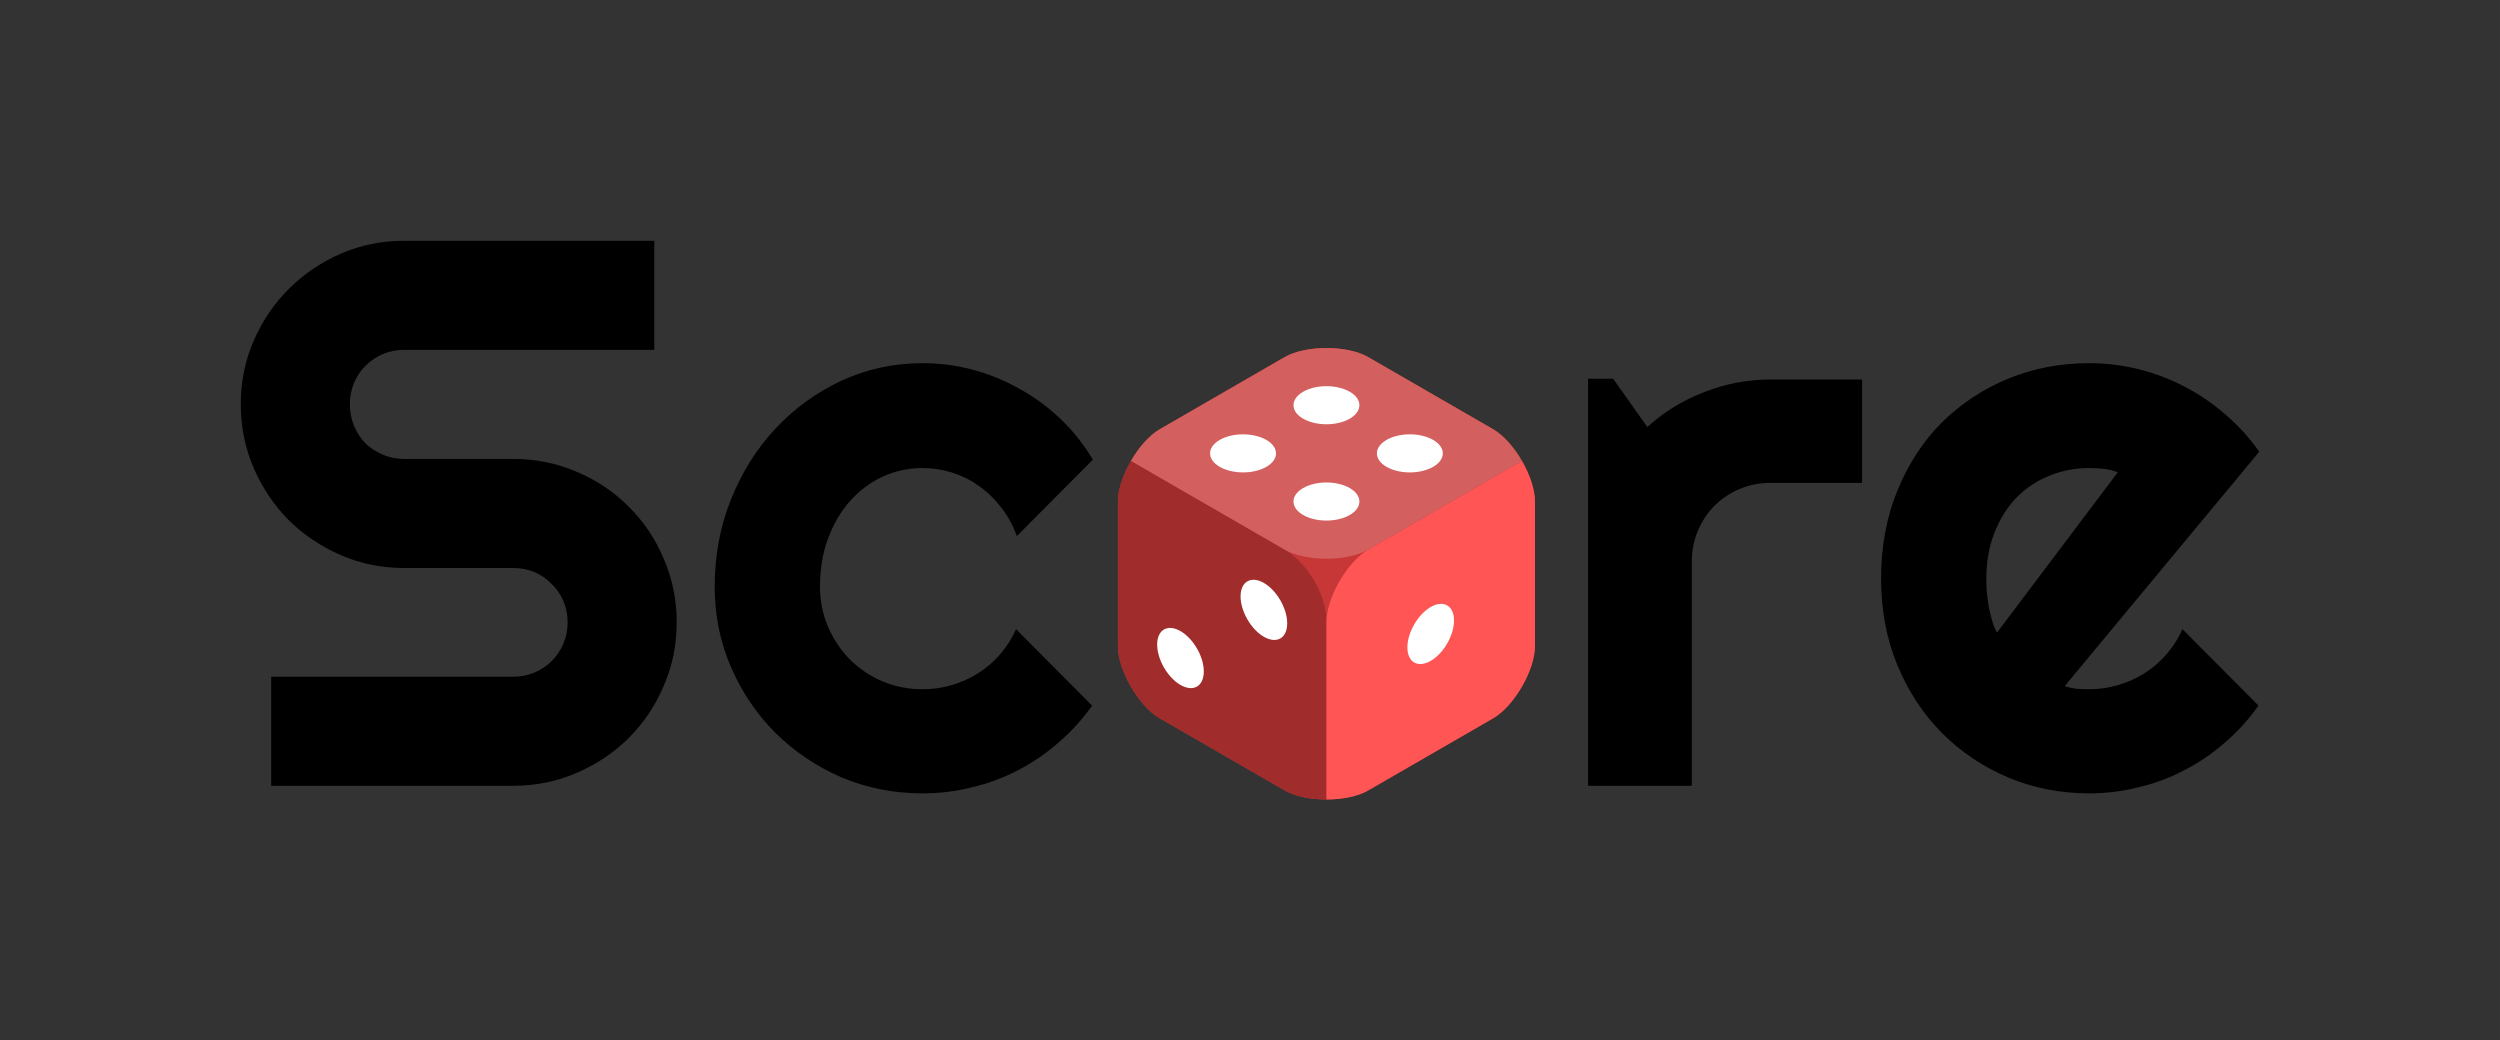 <?xml version="1.0" encoding="UTF-8" standalone="no"?>
<svg
   xmlns:dc="http://purl.org/dc/elements/1.1/"
   xmlns:cc="http://creativecommons.org/ns#"
   xmlns:rdf="http://www.w3.org/1999/02/22-rdf-syntax-ns#"
   xmlns:svg="http://www.w3.org/2000/svg"
   xmlns="http://www.w3.org/2000/svg"
   xmlns:sodipodi="http://sodipodi.sourceforge.net/DTD/sodipodi-0.dtd"
   xmlns:inkscape="http://www.inkscape.org/namespaces/inkscape"
   width="392.437"
   height="163.294"
   viewBox="0 0 103.832 43.205"
   version="1.1"
   id="svg965"
   sodipodi:docname="score.svg"
   inkscape:version="1.0.1 (3bc2e813f5, 2020-09-07)">
  <rect x="0" y="0" width="103.832" height="43.205" fill="#333333" stroke="none"/>
  <defs
     id="defs969" />
  <sodipodi:namedview
     pagecolor="#ffffff"
     bordercolor="#666666"
     borderopacity="1"
     objecttolerance="10"
     gridtolerance="10"
     guidetolerance="10"
     inkscape:pageopacity="0"
     inkscape:pageshadow="2"
     inkscape:window-width="1366"
     inkscape:window-height="704"
     id="namedview967"
     showgrid="false"
     inkscape:zoom="1.8703638"
     inkscape:cx="244.01611"
     inkscape:cy="165.4745"
     inkscape:window-x="0"
     inkscape:window-y="0"
     inkscape:window-maximized="1"
     inkscape:current-layer="svg965"
     inkscape:document-rotation="0" />
  <g
     transform="translate(-48.832 -86.17)"
     id="g963">
    <path
       d="M96.995 116c-.866-.5-1.737-1.994-1.732-3v-6c0-1 .866-2.5 1.732-3l5.196-3c.866-.5 2.598-.5 3.464 0l5.196 3c.866.5 1.732 2 1.732 3v6c0 1-.866 2.5-1.732 3l-5.196 3c-.866.5-2.598.5-3.464 0z"
       fill="#c83737"
       id="path939" />
    <path
       d="M95.804 105.312c-.325.563-.541 1.188-.541 1.688v6c-.005 1.003.861 2.492 1.725 2.996l3.873 2.236 1.33.768c.433.25 1.082.375 1.732.375V112c0-1.215-.866-2.5-1.732-3z"
       fill="#a02c2c"
       id="path941" />
    <path
       d="M112.042 105.312L105.655 109c-.866.5-1.732 2-1.732 3v7.375c.647 0 1.294-.124 1.727-.372l.005-.003 5.203-3.004c.861-.502 1.72-1.99 1.725-2.987V107c0-.5-.216-1.126-.54-1.688z"
       fill="#f55"
       id="path943" />
    <path
       d="M103.923 100.625c-.65 0-1.299.125-1.732.375l-5.196 3c-.433.25-.866.75-1.191 1.312l6.387 3.688c.866.5 2.598.5 3.464 0l6.387-3.688c-.325-.562-.758-1.062-1.19-1.312l-5.197-3c-.433-.25-1.083-.375-1.732-.375z"
       fill="#d35f5f"
       id="path945" />
    <ellipse
       cx="103.923"
       cy="107"
       rx="1.369"
       ry=".791"
       fill="#fff"
       paint-order="stroke markers fill"
       id="ellipse947" />
    <ellipse
       cx="103.923"
       cy="103"
       rx="1.369"
       ry=".791"
       fill="#fff"
       paint-order="stroke markers fill"
       id="ellipse949" />
    <ellipse
       cx="107.387"
       cy="105"
       rx="1.369"
       ry=".791"
       fill="#fff"
       paint-order="stroke markers fill"
       id="ellipse951" />
    <ellipse
       cx="100.459"
       cy="105"
       rx="1.369"
       ry=".791"
       fill="#fff"
       paint-order="stroke markers fill"
       id="ellipse953" />
    <ellipse
       cx="43.301"
       cy="-150"
       rx="1.369"
       ry=".791"
       transform="rotate(120)"
       fill="#fff"
       paint-order="stroke markers fill"
       id="ellipse955" />
    <ellipse
       cx="147.224"
       cy="32"
       rx="1.369"
       ry=".791"
       transform="scale(1 -1) rotate(-60)"
       fill="#fff"
       paint-order="stroke markers fill"
       id="ellipse957" />
    <ellipse
       cx="147.224"
       cy="28"
       rx="1.369"
       ry=".791"
       transform="scale(1 -1) rotate(-60)"
       fill="#fff"
       paint-order="stroke markers fill"
       id="ellipse959" />
    <path
       d="M58.832 102.958q0-1.405.537-2.636.536-1.231 1.452-2.147.931-.931 2.162-1.468 1.231-.537 2.636-.537h10.387v4.53H65.619q-.473 0-.884.174-.41.174-.726.49-.3.3-.473.71-.174.41-.174.884 0 .473.174.9.173.41.473.726.316.3.726.473.41.174.884.174h4.53q1.405 0 2.637.536 1.246.521 2.162 1.453.931.915 1.452 2.162.537 1.231.537 2.636t-.537 2.636q-.52 1.231-1.452 2.163-.916.915-2.162 1.452-1.232.537-2.637.537H60.095v-4.53h10.054q.474 0 .884-.174.41-.174.71-.474.316-.315.49-.726.174-.41.174-.884 0-.473-.174-.884-.174-.41-.49-.71-.3-.316-.71-.49-.41-.173-.884-.173h-4.53q-1.405 0-2.636-.537-1.231-.536-2.162-1.452-.916-.931-1.452-2.162-.537-1.247-.537-2.652zM94.221 105.262l-3.157 3.173q-.237-.663-.647-1.184-.41-.536-.931-.9-.505-.363-1.105-.552-.6-.19-1.231-.19-.884 0-1.674.364-.773.363-1.357 1.026-.568.647-.9 1.547-.331.9-.331 1.988 0 .884.331 1.658.332.773.9 1.357.584.584 1.357.916.79.331 1.674.331.63 0 1.215-.173.584-.174 1.09-.49.52-.331.915-.789.41-.473.663-1.042l3.157 3.173q-.6.852-1.39 1.531-.773.679-1.688 1.152-.9.474-1.91.71-.995.253-2.052.253-1.784 0-3.363-.663-1.562-.678-2.746-1.846-1.168-1.169-1.847-2.731-.679-1.563-.679-3.347 0-1.941.68-3.63.678-1.689 1.846-2.936 1.184-1.263 2.746-1.989 1.579-.726 3.363-.726 1.057 0 2.067.268 1.026.269 1.942.79.931.505 1.705 1.247.789.741 1.357 1.704zM119.098 118.806h-4.31V101.9h1.042l1.42 2.005q1.043-.947 2.369-1.452 1.326-.521 2.746-.521h3.804v4.293h-3.804q-.679 0-1.278.253-.6.252-1.042.694-.442.442-.695 1.042-.252.6-.252 1.279zM134.582 114.67q.253.079.506.11.252.016.505.016.631 0 1.215-.173.584-.174 1.09-.49.52-.331.915-.789.41-.473.663-1.042l3.157 3.173q-.6.852-1.39 1.531-.773.679-1.688 1.152-.9.474-1.91.71-.995.253-2.052.253-1.784 0-3.362-.663-1.563-.663-2.747-1.846-1.168-1.184-1.847-2.81-.679-1.642-.679-3.599 0-2.005.68-3.662.678-1.657 1.846-2.826 1.184-1.168 2.747-1.815 1.578-.647 3.362-.647 1.057 0 2.067.253 1.01.252 1.91.726.916.473 1.705 1.168.79.679 1.39 1.53zm2.21-8.887q-.3-.11-.6-.142-.284-.031-.6-.031-.883 0-1.672.331-.774.316-1.358.916-.568.6-.9 1.452-.331.836-.331 1.894 0 .237.016.537.031.3.079.615.063.3.142.584.078.284.205.505z"
       style="line-height:1.25;-inkscape-font-specification:Righteous"
       font-weight="400"
       font-size="32.327"
       font-family="Righteous"
       id="path961" />
  </g>
</svg>
